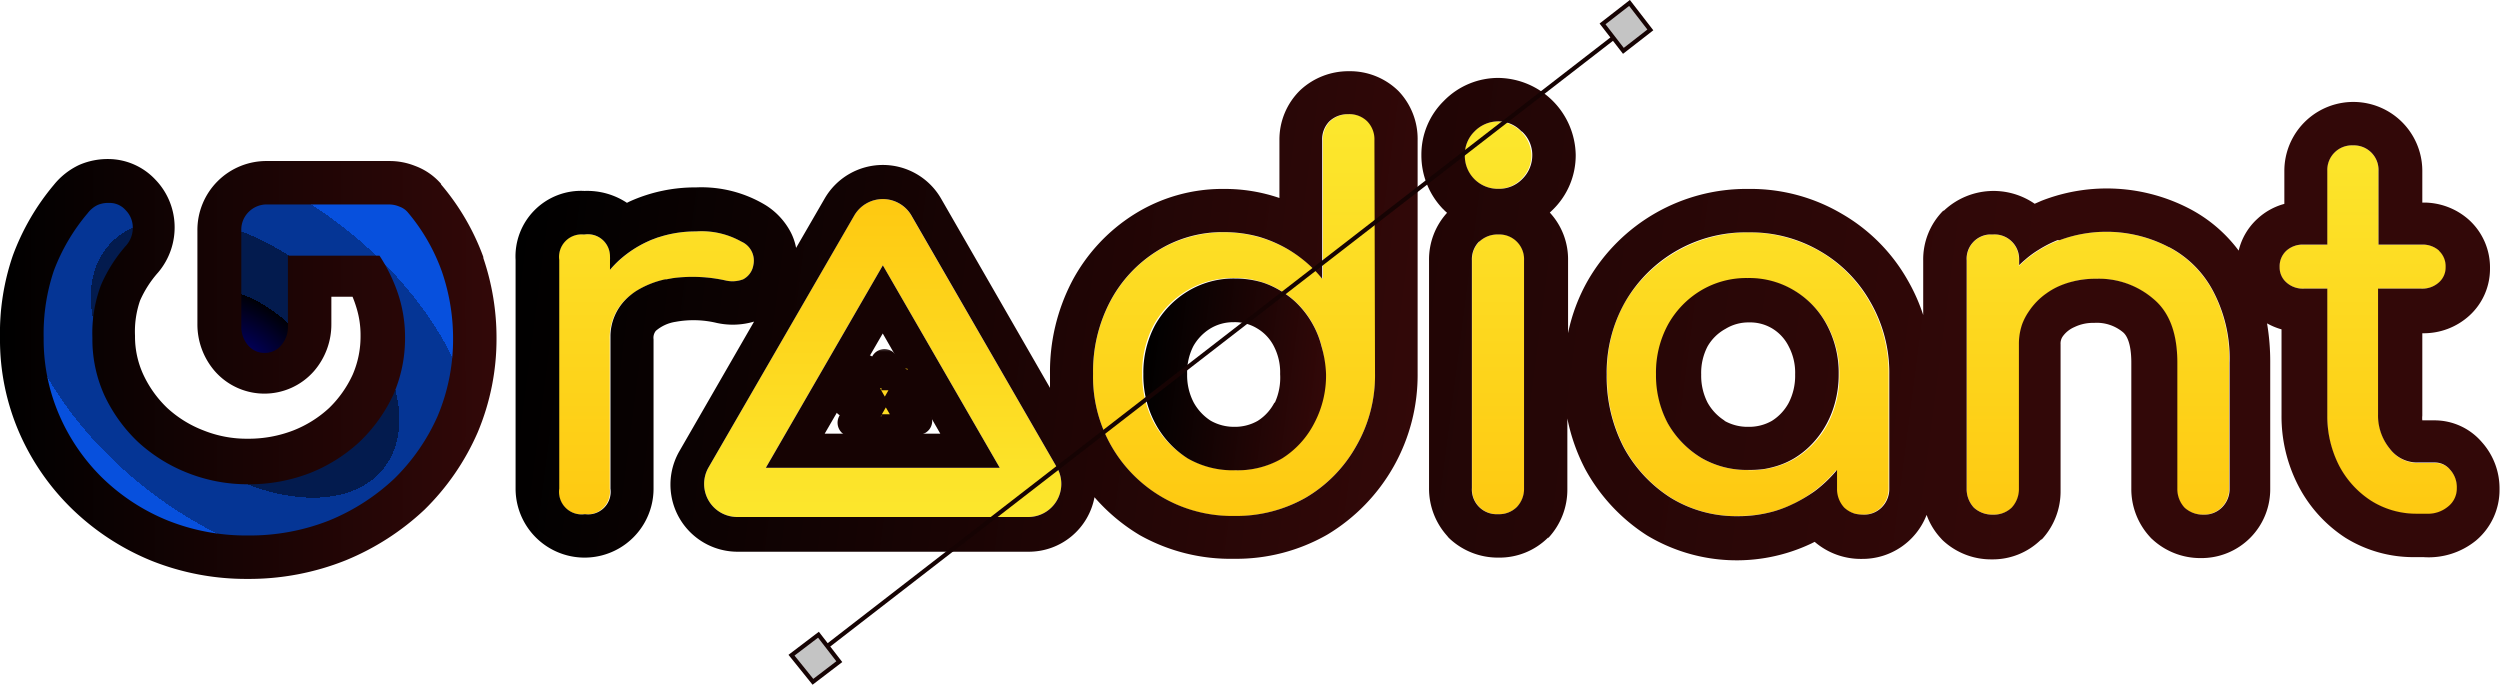 <svg id="Layer_1" data-name="Layer 1" xmlns="http://www.w3.org/2000/svg" xmlns:xlink="http://www.w3.org/1999/xlink" viewBox="0 0 212.38 58.21"><defs><style>.cls-1{fill:#fff;}.cls-14,.cls-15,.cls-16,.cls-17,.cls-18,.cls-2,.cls-3,.cls-4,.cls-5{fill-rule:evenodd;}.cls-3{fill:url(#linear-gradient);}.cls-4{fill:#160303;}.cls-5{fill:url(#linear-gradient-2);}.cls-6{mask:url(#mask);}.cls-20,.cls-7{fill:none;}.cls-20,.cls-21,.cls-7{stroke:#160303;}.cls-7{stroke-width:1.45px;}.cls-8{fill:url(#linear-gradient-3);}.cls-9{fill:url(#linear-gradient-4);}.cls-10{fill:url(#linear-gradient-5);}.cls-11{fill:url(#linear-gradient-6);}.cls-12{fill:url(#linear-gradient-7);}.cls-13{fill:url(#linear-gradient-8);}.cls-14{fill:url(#linear-gradient-9);}.cls-15{fill:url(#linear-gradient-10);}.cls-16{fill:url(#linear-gradient-11);}.cls-17{fill:url(#linear-gradient-12);}.cls-18{fill:url(#linear-gradient-13);}.cls-19{fill:url(#radial-gradient);}.cls-20,.cls-21{stroke-width:0.36px;}.cls-21{fill:#c4c4c4;}</style><linearGradient id="linear-gradient" x1="75.94" y1="51.01" x2="75.94" y2="23.96" gradientTransform="matrix(1, 0, 0, -1, 0, 76)" gradientUnits="userSpaceOnUse"><stop offset="0" stop-color="#fec911"/><stop offset="1" stop-color="#fce72d"/></linearGradient><linearGradient id="linear-gradient-2" x1="76.08" y1="37.54" x2="76.08" y2="30.01" xlink:href="#linear-gradient"/><mask id="mask" x="70.38" y="29.38" width="10" height="10" maskUnits="userSpaceOnUse"><g transform="translate(-0.94 -8.08)"><g id="c"><path class="cls-1" d="M71.32,37.46h10v10h-10Z"/><path class="cls-2" d="M75.62,40.33V38.92a.46.46,0,0,1,.46-.46.47.47,0,0,1,.46.46v1.59h.06l.8-1.38a.46.46,0,1,1,.79.46l-.76,1.33h0v0l0,0h0l1.25-.72a.46.46,0,0,1,.63.17.47.47,0,0,1-.17.63L78,41.71h0v0h1.36a.47.47,0,0,1,0,.93H77.8l0,0v0h0l1.38.79a.47.47,0,0,1,.17.63.46.46,0,0,1-.63.17l-1.18-.67h0s0,0,0,0v0h0v0l.67,1.15a.47.47,0,0,1-.17.63.46.46,0,0,1-.63-.17L76.6,44h-.06v1.54a.47.47,0,0,1-.46.46.46.46,0,0,1-.46-.46V44.17h-.05v0l-.67,1.15a.46.46,0,0,1-.8-.46l.7-1.21h0l0,0h0l-1.29.74a.46.46,0,0,1-.46-.8l1.38-.79h0v0h-1.6a.47.47,0,0,1,0-.93h1.37s0,0,0,0,0,0,0,0h0L73,41a.46.46,0,1,1,.46-.8l1.36.79h0a0,0,0,0,1,0,0h0v0l-.79-1.37a.45.45,0,0,1,.17-.63.46.46,0,0,1,.63.16l.69,1.2v0h.05Z"/></g></g></mask><linearGradient id="linear-gradient-3" x1="56.71" y1="58.18" x2="56.71" y2="24.07" gradientTransform="matrix(1, 0, 0, -1, 0, 76)" gradientUnits="userSpaceOnUse"><stop offset="0" stop-color="#fce82e"/><stop offset="1" stop-color="#fec911"/></linearGradient><linearGradient id="linear-gradient-4" x1="105.77" y1="58.18" x2="105.77" y2="24.07" xlink:href="#linear-gradient-3"/><linearGradient id="linear-gradient-5" x1="128.23" y1="58.18" x2="128.23" y2="24.07" xlink:href="#linear-gradient-3"/><linearGradient id="linear-gradient-6" x1="149.44" y1="58.18" x2="149.44" y2="24.07" xlink:href="#linear-gradient-3"/><linearGradient id="linear-gradient-7" x1="179.16" y1="58.18" x2="179.16" y2="24.07" xlink:href="#linear-gradient-3"/><linearGradient id="linear-gradient-8" x1="202.11" y1="58.18" x2="202.11" y2="24.07" xlink:href="#linear-gradient-3"/><linearGradient id="linear-gradient-9" x1="20.28" y1="58.58" x2="173.71" y2="38.72" gradientTransform="matrix(1, 0, 0, -1, 0, 76)" gradientUnits="userSpaceOnUse"><stop offset="0"/><stop offset="1" stop-color="#320808"/></linearGradient><linearGradient id="linear-gradient-10" x1="44.72" y1="29.83" x2="121.59" y2="39.78" gradientTransform="matrix(1, 0, 0, 1, 0, 0)" xlink:href="#linear-gradient-9"/><linearGradient id="linear-gradient-11" x1="98.1" y1="38.88" x2="113.44" y2="40.86" gradientTransform="matrix(1, 0, 0, 1, 0, 0)" xlink:href="#linear-gradient-9"/><linearGradient id="linear-gradient-12" x1="19.55" y1="52.94" x2="172.99" y2="33.08" xlink:href="#linear-gradient-9"/><linearGradient id="linear-gradient-13" x1="0.94" y1="39.45" x2="43.12" y2="39.45" gradientTransform="matrix(1, 0, 0, 1, 0, 0)" xlink:href="#linear-gradient-9"/><radialGradient id="radial-gradient" cx="-859.4" cy="610.51" r="1" gradientTransform="matrix(-11.52, 14.5, 23.58, 18.74, -24274.32, 1058.97)" gradientUnits="userSpaceOnUse"><stop offset="0" stop-color="#020069"/><stop offset="0.25" stop-color="#000006"/><stop offset="0.25" stop-color="#031b4e"/><stop offset="0.5" stop-color="#031b4e"/><stop offset="0.5" stop-color="#053595"/><stop offset="0.75" stop-color="#053595"/><stop offset="0.75" stop-color="#0750dd"/><stop offset="1" stop-color="#0750dd"/></radialGradient></defs><path class="cls-3" d="M66,47.82H85.87l-9.93-17.2Zm7.5-21.43a2.81,2.81,0,0,1,4.86,0L90.75,47.83A2.81,2.81,0,0,1,88.32,52H63.56a2.81,2.81,0,0,1-2.43-4.21Z" transform="translate(-0.94 -8.08)"/><path class="cls-4" d="M66,47.82H85.87l-9.93-17.2Zm9.93-11.41L71,44.92h9.82Z" transform="translate(-0.94 -8.08)"/><path class="cls-5" d="M75.62,40.33V38.92a.46.46,0,0,1,.46-.46.47.47,0,0,1,.46.46v1.59h.06l.8-1.38a.46.46,0,1,1,.79.46l-.76,1.33h0v0l0,0h0l1.25-.72a.46.46,0,0,1,.63.17.47.47,0,0,1-.17.63L78,41.71h0v0h1.36a.47.47,0,0,1,0,.93H77.8l0,0v0h0l1.38.79a.47.47,0,0,1,.17.63.46.46,0,0,1-.63.17l-1.18-.67h0s0,0,0,0v0h0v0l.67,1.15a.47.47,0,0,1-.17.63.46.46,0,0,1-.63-.17L76.6,44h-.06v1.54a.47.47,0,0,1-.46.46.46.46,0,0,1-.46-.46V44.17h-.05v0l-.67,1.15a.46.46,0,0,1-.8-.46l.7-1.21h0l0,0h0l-1.29.74a.46.46,0,0,1-.46-.8l1.38-.79h0v0h-1.6a.47.47,0,0,1,0-.93h1.37s0,0,0,0,0,0,0,0h0L73,41a.46.46,0,1,1,.46-.8l1.36.79h0a0,0,0,0,1,0,0h0v0l-.79-1.37a.45.45,0,0,1,.17-.63.46.46,0,0,1,.63.16l.69,1.2v0h.05Z" transform="translate(-0.94 -8.08)"/><g class="cls-6"><path class="cls-7" d="M75.62,40.33V38.92a.46.46,0,0,1,.46-.46.47.47,0,0,1,.46.46v1.59h.06l.8-1.38a.46.46,0,1,1,.79.46l-.76,1.33h0v0l0,0h0l1.25-.72a.46.46,0,0,1,.63.17.47.47,0,0,1-.17.63L78,41.71h0v0h1.36a.47.47,0,0,1,0,.93H77.8l0,0v0h0l1.38.79a.47.47,0,0,1,.17.63.46.46,0,0,1-.63.17l-1.18-.67h0s0,0,0,0v0h0v0l.67,1.15a.47.47,0,0,1-.17.63.46.46,0,0,1-.63-.17L76.6,44h-.06v1.54a.47.47,0,0,1-.46.46.46.46,0,0,1-.46-.46V44.17h-.05v0l-.67,1.15a.46.46,0,0,1-.8-.46l.7-1.21h0l0,0h0l-1.29.74a.46.46,0,0,1-.46-.8l1.38-.79h0v0h-1.6a.47.47,0,0,1,0-.93h1.37s0,0,0,0,0,0,0,0h0L73,41a.46.46,0,1,1,.46-.8l1.36.79h0a0,0,0,0,1,0,0h0v0l-.79-1.37a.45.45,0,0,1,.17-.63.46.46,0,0,1,.63.16l.69,1.2v0h.05Z" transform="translate(-0.94 -8.08)"/></g><path class="cls-8" d="M50.6,51.76a1.92,1.92,0,0,1-2.18-2.17V30.16A1.92,1.92,0,0,1,50.6,28a1.92,1.92,0,0,1,2.17,2.17V31a9.26,9.26,0,0,1,3.17-2.39,9.87,9.87,0,0,1,4.13-.87,6.88,6.88,0,0,1,3.87.87,1.76,1.76,0,0,1,1,2,1.66,1.66,0,0,1-.87,1.21,2.56,2.56,0,0,1-1.52.09,12.29,12.29,0,0,0-5-.09A6.9,6.9,0,0,0,54,33.6a4.54,4.54,0,0,0-1.26,3.3V49.59a1.92,1.92,0,0,1-2.17,2.17Z" transform="translate(-0.94 -8.08)"/><path class="cls-9" d="M105.8,51.93a11.8,11.8,0,0,1-12-12.08,12.74,12.74,0,0,1,1.44-6.12,11.21,11.21,0,0,1,4-4.31,10.87,10.87,0,0,1,14.08,2.35V20a2.19,2.19,0,0,1,.61-1.61,2.26,2.26,0,0,1,1.61-.61,2.16,2.16,0,0,1,1.61.61,2.19,2.19,0,0,1,.61,1.61V39.85A12,12,0,0,1,116.14,46a11.7,11.7,0,0,1-4.26,4.35A11.91,11.91,0,0,1,105.8,51.93Zm0-3.91a7.5,7.5,0,0,0,4-1A7.71,7.71,0,0,0,112.49,44a8.69,8.69,0,0,0,1-4.18,8.52,8.52,0,0,0-1-4.17,7.49,7.49,0,0,0-2.74-2.87,7.34,7.34,0,0,0-4-1.08,7.5,7.5,0,0,0-4,1.08,7.82,7.82,0,0,0-2.78,2.87,8.52,8.52,0,0,0-1,4.17,8.69,8.69,0,0,0,1,4.18A8.05,8.05,0,0,0,101.84,47,7.66,7.66,0,0,0,105.8,48Z" transform="translate(-0.94 -8.08)"/><path class="cls-10" d="M128.23,51.76A2.1,2.1,0,0,1,126,49.54V30.21a2.15,2.15,0,0,1,.61-1.61,2.24,2.24,0,0,1,1.61-.61,2.1,2.1,0,0,1,2.21,2.22V49.54a2.24,2.24,0,0,1-.61,1.61A2.14,2.14,0,0,1,128.23,51.76Zm0-27.64a2.8,2.8,0,0,1-2.87-2.87,2.74,2.74,0,0,1,.82-2,2.83,2.83,0,0,1,2-.86,3,3,0,0,1,2.86,2.86,2.8,2.8,0,0,1-.87,2.05A2.7,2.7,0,0,1,128.23,24.12Z" transform="translate(-0.94 -8.08)"/><path class="cls-11" d="M148.6,51.93a10.61,10.61,0,0,1-5.7-1.56,11.62,11.62,0,0,1-4-4.3,13.06,13.06,0,0,1-1.44-6.17A12.13,12.13,0,0,1,139,33.73a12.22,12.22,0,0,1,16.51-4.31,11.52,11.52,0,0,1,4.26,4.31,12,12,0,0,1,1.61,6.17v9.69a2.2,2.2,0,0,1-.66,1.61,2.11,2.11,0,0,1-1.56.6,2.3,2.3,0,0,1-1.61-.6,2.32,2.32,0,0,1-.61-1.61V48a11.19,11.19,0,0,1-3.69,2.91,10.44,10.44,0,0,1-4.69,1Zm.86-3.91a7.51,7.51,0,0,0,4-1,7.74,7.74,0,0,0,2.74-2.91,8.8,8.8,0,0,0,1-4.17,8.64,8.64,0,0,0-1-4.18,7.46,7.46,0,0,0-2.74-2.91,7.35,7.35,0,0,0-4-1.08,7.49,7.49,0,0,0-4,1.08,7.78,7.78,0,0,0-2.78,2.91,8.53,8.53,0,0,0-1,4.18,8.68,8.68,0,0,0,1,4.17A8.09,8.09,0,0,0,145.51,47,7.65,7.65,0,0,0,149.46,48Z" transform="translate(-0.94 -8.08)"/><path class="cls-12" d="M170.23,51.8a2.3,2.3,0,0,1-1.61-.6,2.32,2.32,0,0,1-.61-1.61V30.21a2.19,2.19,0,0,1,.61-1.61,2.26,2.26,0,0,1,1.61-.61,2.16,2.16,0,0,1,1.61.61,2.19,2.19,0,0,1,.61,1.61v.47a9.91,9.91,0,0,1,3.26-2.13,11.45,11.45,0,0,1,9.47.53,9,9,0,0,1,3.74,3.73,12.35,12.35,0,0,1,1.39,6.09V49.59a2.2,2.2,0,0,1-.66,1.61,2.11,2.11,0,0,1-1.56.6,2.3,2.3,0,0,1-1.61-.6,2.32,2.32,0,0,1-.61-1.61V38.9c0-2.47-.66-4.26-2-5.39A7.11,7.11,0,0,0,179,31.77a7.34,7.34,0,0,0-3.3.74,6,6,0,0,0-2.34,2,4.72,4.72,0,0,0-.87,2.82V49.59a2.32,2.32,0,0,1-.61,1.61,2.2,2.2,0,0,1-1.61.6Z" transform="translate(-0.94 -8.08)"/><path class="cls-13" d="M206.28,51.76a7.18,7.18,0,0,1-3.91-1.09,7.9,7.9,0,0,1-2.74-3,9.21,9.21,0,0,1-1-4.3V32.6h-2a2.08,2.08,0,0,1-1.48-.53,1.68,1.68,0,0,1-.57-1.3,1.79,1.79,0,0,1,.57-1.39,2.07,2.07,0,0,1,1.48-.52h2V22.6a2.09,2.09,0,0,1,2.18-2.17A2.09,2.09,0,0,1,203,22.6v6.26h3.69a2.09,2.09,0,0,1,1.48.52,1.79,1.79,0,0,1,.57,1.39,1.68,1.68,0,0,1-.57,1.3,2.1,2.1,0,0,1-1.48.53H203V43.33a4.44,4.44,0,0,0,1,2.91,2.9,2.9,0,0,0,2.34,1.17h1.48a1.65,1.65,0,0,1,1.3.61,2.21,2.21,0,0,1,.57,1.57,1.94,1.94,0,0,1-.74,1.56,2.65,2.65,0,0,1-1.83.61Z" transform="translate(-0.94 -8.08)"/><path class="cls-14" d="M123.92,53.67l.09.09.09.09a6,6,0,0,0,4.13,1.6,5.85,5.85,0,0,0,4.21-1.69l.05,0,0,0a6,6,0,0,0,1.6-4.13v-6a16.12,16.12,0,0,0,1.51,4.29l0,0v0a15.45,15.45,0,0,0,5.25,5.64h0a14.78,14.78,0,0,0,13.95.7h0l.3-.15a6,6,0,0,0,4,1.45,5.84,5.84,0,0,0,5.51-3.74,5.79,5.79,0,0,0,1.22,2l.08.09.09.09a6,6,0,0,0,4.13,1.6,5.85,5.85,0,0,0,4.21-1.69l.05,0,0,0a6,6,0,0,0,1.6-4.12V37.33a1.06,1.06,0,0,1,.19-.68v0l0,0a2.38,2.38,0,0,1,1-.79,3.61,3.61,0,0,1,1.65-.35,3.48,3.48,0,0,1,2.47.8l0,0,0,0c.21.18.7.74.7,2.58V49.59a6,6,0,0,0,1.6,4.12l.08.09.1.09a6,6,0,0,0,4.12,1.6,5.84,5.84,0,0,0,5.9-5.9V38.9a19.34,19.34,0,0,0-.27-3.35,5.71,5.71,0,0,0,1.23.51v7.27a12.85,12.85,0,0,0,1.42,6,11.65,11.65,0,0,0,4,4.43h0l0,0a10.94,10.94,0,0,0,5.86,1.65h.78A6.37,6.37,0,0,0,211.28,54a5.62,5.62,0,0,0,2-4.37,5.89,5.89,0,0,0-1.51-4,5.3,5.3,0,0,0-4.05-1.84h-1a1.82,1.82,0,0,1,0-.4v-7h0a5.76,5.76,0,0,0,4-1.5,5.37,5.37,0,0,0,1.75-4,5.46,5.46,0,0,0-1.75-4.1,5.76,5.76,0,0,0-4-1.5h0V22.6a5.86,5.86,0,1,0-11.72,0v2.8a5.45,5.45,0,0,0-2.29,1.27,5.32,5.32,0,0,0-1.59,2.7,12.33,12.33,0,0,0-4.14-3.54,15.22,15.22,0,0,0-12.62-.69l-.57.25a6.15,6.15,0,0,0-7.63.51l-.05.05L166,26a5.88,5.88,0,0,0-1.68,4.22v4.62A15.6,15.6,0,0,0,163,31.88a15.08,15.08,0,0,0-5.58-5.63,15.25,15.25,0,0,0-7.95-2.12,15.55,15.55,0,0,0-13.61,7.73v0a15.22,15.22,0,0,0-1.71,4.52V30.21a5.84,5.84,0,0,0-1.55-4.07l.25-.24a6.45,6.45,0,0,0,1.95-4.65,6.66,6.66,0,0,0-6.55-6.55,6.45,6.45,0,0,0-4.65,1.95,6.38,6.38,0,0,0-1.91,4.6,6.56,6.56,0,0,0,1.84,4.59l.07.06.06.07.21.19a5.88,5.88,0,0,0-1.53,4.05V49.54a6,6,0,0,0,1.6,4.13Zm84.23-24.29a2.09,2.09,0,0,0-1.48-.52H203V22.6a2.09,2.09,0,0,0-2.17-2.17,2.09,2.09,0,0,0-2.18,2.17v6.26h-2a2.07,2.07,0,0,0-1.48.52,1.79,1.79,0,0,0-.57,1.39,1.68,1.68,0,0,0,.57,1.3,2.08,2.08,0,0,0,1.48.53h2V43.33a9.21,9.21,0,0,0,1,4.3,7.9,7.9,0,0,0,2.74,3,7.18,7.18,0,0,0,3.91,1.09h.78a2.65,2.65,0,0,0,1.83-.61,1.94,1.94,0,0,0,.74-1.56,2.21,2.21,0,0,0-.57-1.57,1.65,1.65,0,0,0-1.3-.61h-1.48a2.91,2.91,0,0,1-2.34-1.17,4.44,4.44,0,0,1-1-2.91V32.6h3.69a2.1,2.1,0,0,0,1.48-.53,1.68,1.68,0,0,0,.57-1.3,1.79,1.79,0,0,0-.57-1.39ZM157,49.59a2.32,2.32,0,0,0,.61,1.61,2.29,2.29,0,0,0,.92.52,3.1,3.1,0,0,0,.69.08,2.11,2.11,0,0,0,1.56-.6,2.2,2.2,0,0,0,.66-1.61V39.9a12,12,0,0,0-1.61-6.17,11.52,11.52,0,0,0-4.26-4.31,11.69,11.69,0,0,0-6.09-1.6A11.83,11.83,0,0,0,139,33.73a12.13,12.13,0,0,0-1.57,6.17,13.06,13.06,0,0,0,1.44,6.17,11.62,11.62,0,0,0,4,4.3,10.61,10.61,0,0,0,5.7,1.56,11.09,11.09,0,0,0,3.09-.42,10,10,0,0,0,1.6-.62l.13-.06a13.15,13.15,0,0,0,1.68-1l0,0,.2-.15A11.35,11.35,0,0,0,157,48v1.61Zm28.2-20.51a11.43,11.43,0,0,0-9.28-.6l-.09,0-.1,0a10.27,10.27,0,0,0-1.62.83,8.42,8.42,0,0,0-1.13.83c-.18.15-.35.31-.51.47v-.51A2.09,2.09,0,0,0,170.23,28l-.32,0a2.07,2.07,0,0,0-1.9,2.2V49.59a2.32,2.32,0,0,0,.61,1.61,2.3,2.3,0,0,0,1.61.6,2.2,2.2,0,0,0,1.61-.6,2.32,2.32,0,0,0,.61-1.61V37.33a5.09,5.09,0,0,1,.28-1.72,5,5,0,0,1,.58-1.1A5.78,5.78,0,0,1,174.79,33a6.25,6.25,0,0,1,.87-.52A7,7,0,0,1,177,32a7.8,7.8,0,0,1,2-.24,7.11,7.11,0,0,1,4.91,1.74c1.34,1.13,2,2.92,2,5.39V49.59a2.32,2.32,0,0,0,.61,1.61,2.3,2.3,0,0,0,1.61.6,2.11,2.11,0,0,0,1.56-.6,2.2,2.2,0,0,0,.66-1.61V38.9a12.24,12.24,0,0,0-1.4-6.09,8.89,8.89,0,0,0-3.73-3.73Zm-55-9.83a2.7,2.7,0,0,0-2-.86,2.83,2.83,0,0,0-2,.86,2.74,2.74,0,0,0-.82,2,2.8,2.8,0,0,0,2.87,2.87,2.74,2.74,0,0,0,2-.82,2.83,2.83,0,0,0,.86-2.05A2.7,2.7,0,0,0,130.23,19.25Zm-3.61,9.35a2.15,2.15,0,0,0-.61,1.61V49.54a2.1,2.1,0,0,0,2.22,2.22,2.14,2.14,0,0,0,1.6-.61,2.24,2.24,0,0,0,.61-1.61V30.21A2.1,2.1,0,0,0,128.23,28,2.24,2.24,0,0,0,126.62,28.6Z" transform="translate(-0.94 -8.08)"/><path class="cls-15" d="M119.75,15.82a5.87,5.87,0,0,0-4.22-1.69,6,6,0,0,0-4.12,1.6l0,0,0,0A5.85,5.85,0,0,0,109.63,20V24.9a14.3,14.3,0,0,0-4.7-.77,14.1,14.1,0,0,0-7.66,2.17A15,15,0,0,0,92,32h0a16.6,16.6,0,0,0-1.86,7.86c0,.39,0,.78,0,1.17L80.88,24.94a5.71,5.71,0,0,0-9.88,0l-2.43,4.2a4.83,4.83,0,0,0-.43-1.28A6,6,0,0,0,66,25.52,10.54,10.54,0,0,0,60.07,24a13.53,13.53,0,0,0-5.65,1.2h0l-.22.11A6.12,6.12,0,0,0,50.6,24.3a5.57,5.57,0,0,0-5.86,5.86V49.59a5.86,5.86,0,1,0,11.72,0V36.9a.94.94,0,0,1,.2-.72,3.35,3.35,0,0,1,1.67-.76,8.46,8.46,0,0,1,3.48.09h0A6.37,6.37,0,0,0,65,35.4l-6.34,11a5.7,5.7,0,0,0,4.94,8.55H88.32a5.68,5.68,0,0,0,5.6-4.63,15.84,15.84,0,0,0,3.86,3.23h0l0,0a15.74,15.74,0,0,0,8,2,15.54,15.54,0,0,0,7.93-2.06l0,0a15.8,15.8,0,0,0,7.66-13.69V20A5.88,5.88,0,0,0,119.75,15.82ZM64.94,30.6a1.66,1.66,0,0,1-.87,1.21,2.56,2.56,0,0,1-1.52.09,12.91,12.91,0,0,0-4.46-.19l-.54.1-.1,0h0a7.73,7.73,0,0,0-2.48,1,5.5,5.5,0,0,0-.91.75,4.47,4.47,0,0,0-1.26,3V49.59a1.92,1.92,0,0,1-2.17,2.17,1.92,1.92,0,0,1-2.18-2.17V30.16A1.91,1.91,0,0,1,50.51,28h.09a1.88,1.88,0,0,1,2.16,1.89,2.53,2.53,0,0,1,0,.28V31a9,9,0,0,1,.8-.83,9.54,9.54,0,0,1,2.37-1.56l.31-.14.53-.2.46-.14a10.13,10.13,0,0,1,2.83-.39,6.88,6.88,0,0,1,3.87.87A1.76,1.76,0,0,1,64.94,30.6ZM88.32,52H63.56a2.81,2.81,0,0,1-2.43-4.21L73.51,26.39a2.81,2.81,0,0,1,4.86,0L90.75,47.83A2.81,2.81,0,0,1,88.32,52Zm29.43-12.19A12,12,0,0,1,116.14,46a11.7,11.7,0,0,1-4.26,4.35,11.91,11.91,0,0,1-6.08,1.56,11.8,11.8,0,0,1-12-12.08,12.74,12.74,0,0,1,1.44-6.12,11.21,11.21,0,0,1,4-4.31,10.38,10.38,0,0,1,5.7-1.6,11.14,11.14,0,0,1,3,.41,11.32,11.32,0,0,1,1.67.65l0,0A10.64,10.64,0,0,1,111.45,30l0,0a10.4,10.4,0,0,1,1.81,1.76V20a2.19,2.19,0,0,1,.61-1.61,2.26,2.26,0,0,1,1.61-.61,2.16,2.16,0,0,1,1.61.61,2.19,2.19,0,0,1,.61,1.61Z" transform="translate(-0.94 -8.08)"/><path class="cls-16" d="M113.2,37.49a7.66,7.66,0,0,0-.71-1.81,7.82,7.82,0,0,0-1.55-2,7.48,7.48,0,0,0-1.19-.88,7.13,7.13,0,0,0-1.61-.74l0,0a8.18,8.18,0,0,0-2.29-.32,7.5,7.5,0,0,0-4,1.08,7.82,7.82,0,0,0-2.78,2.87,8.52,8.52,0,0,0-1,4.17,8.63,8.63,0,0,0,1,4.17,8,8,0,0,0,2.78,3,7.66,7.66,0,0,0,4,1,7.5,7.5,0,0,0,4-1,7.67,7.67,0,0,0,2.74-3,8.63,8.63,0,0,0,1-4.17A9.48,9.48,0,0,0,113.2,37.49Zm-4,4.8a4,4,0,0,1-1.41,1.54,3.9,3.9,0,0,1-2,.51,4,4,0,0,1-2-.52,4.3,4.3,0,0,1-1.45-1.56,5,5,0,0,1-.55-2.41,4.92,4.92,0,0,1,.53-2.37A4.16,4.16,0,0,1,103.74,36h0a3.77,3.77,0,0,1,2-.55,3.64,3.64,0,0,1,2,.53l0,0h0a3.71,3.71,0,0,1,1.4,1.48,4.81,4.81,0,0,1,.55,2.4A5.12,5.12,0,0,1,109.24,42.29Z" transform="translate(-0.94 -8.08)"/><path class="cls-17" d="M150.83,47.92a8.63,8.63,0,0,0,.88-.2h0a6.86,6.86,0,0,0,1.69-.73,7.2,7.2,0,0,0,1.23-.95,7.94,7.94,0,0,0,1.51-2,8.21,8.21,0,0,0,.66-1.66,9,9,0,0,0,.34-2.51,8.64,8.64,0,0,0-1-4.18,7.46,7.46,0,0,0-2.74-2.91,7.35,7.35,0,0,0-4-1.08,7.49,7.49,0,0,0-4,1.08,7.78,7.78,0,0,0-2.78,2.91,8.53,8.53,0,0,0-1,4.18,8.68,8.68,0,0,0,1,4.17A8.09,8.09,0,0,0,145.51,47a7.65,7.65,0,0,0,4,1A8.66,8.66,0,0,0,150.83,47.92Zm-3.41-4.1a4,4,0,0,0,2.05.52,3.9,3.9,0,0,0,2-.51,4.09,4.09,0,0,0,1.42-1.52,5,5,0,0,0,.55-2.41,4.76,4.76,0,0,0-.55-2.4v0A3.7,3.7,0,0,0,151.52,36l0,0,0,0a3.65,3.65,0,0,0-2-.53,3.73,3.73,0,0,0-2,.55h0A3.91,3.91,0,0,0,146,37.51a4.86,4.86,0,0,0-.54,2.39,5,5,0,0,0,.54,2.38,4.24,4.24,0,0,0,1.46,1.54Z" transform="translate(-0.94 -8.08)"/><path class="cls-18" d="M43.12,36.79a20.45,20.45,0,0,1-1.59,8v0l0,0A20.83,20.83,0,0,1,37,51.38l0,0,0,0a21.85,21.85,0,0,1-6.69,4.3h0A22.08,22.08,0,0,1,22,57.26a21.68,21.68,0,0,1-8.16-1.53h0A21.16,21.16,0,0,1,7.15,51.4,20.41,20.41,0,0,1,2.6,44.89a19.8,19.8,0,0,1-1.66-8.1,20.29,20.29,0,0,1,1.09-7,20.16,20.16,0,0,1,3.48-6l0,0a6.1,6.1,0,0,1,2.16-1.7,6.07,6.07,0,0,1,2.46-.5,5.51,5.51,0,0,1,4,1.74,5.82,5.82,0,0,1,1.64,3.81,5.92,5.92,0,0,1-1.4,4.09l0,0,0,0a9.14,9.14,0,0,0-1.53,2.38h0v0a8.05,8.05,0,0,0-.43,3,7.72,7.72,0,0,0,.7,3.28,9.4,9.4,0,0,0,2.05,2.86,9.65,9.65,0,0,0,3.08,1.9h0a9.84,9.84,0,0,0,3.76.7,10.51,10.51,0,0,0,3.85-.7,9.68,9.68,0,0,0,3.05-1.91,9.41,9.41,0,0,0,2-2.83,8.16,8.16,0,0,0,.67-3.31,7.86,7.86,0,0,0-.39-2.51c-.08-.26-.18-.53-.29-.8H29.09v2.31a6.07,6.07,0,0,1-1.47,4,5.6,5.6,0,0,1-8.44,0,6.07,6.07,0,0,1-1.47-4V27.67a5.86,5.86,0,0,1,5.95-5.91H34.05a5.82,5.82,0,0,1,2.14.41,5.39,5.39,0,0,1,2.22,1.53l0,0,0,.05A20.15,20.15,0,0,1,42,29.91V30A21,21,0,0,1,43.12,36.79Z" transform="translate(-0.94 -8.08)"/><path class="cls-19" d="M39.43,36.79a16.8,16.8,0,0,1-1.3,6.61,17.13,17.13,0,0,1-3.69,5.34,18,18,0,0,1-5.57,3.57A18.39,18.39,0,0,1,22,53.57a17.94,17.94,0,0,1-6.78-1.26,17.27,17.27,0,0,1-5.52-3.57A16.79,16.79,0,0,1,6,43.4a16.11,16.11,0,0,1-1.35-6.61,16.77,16.77,0,0,1,.87-5.73,16.56,16.56,0,0,1,2.87-4.87,2.34,2.34,0,0,1,.83-.69,2.27,2.27,0,0,1,1-.18,1.8,1.8,0,0,1,1.39.61,2.09,2.09,0,0,1,.61,1.43,2.25,2.25,0,0,1-.56,1.57,12.7,12.7,0,0,0-2.13,3.34,11.54,11.54,0,0,0-.74,4.52,11.49,11.49,0,0,0,1,4.83,13.13,13.13,0,0,0,2.87,4,13.49,13.49,0,0,0,4.26,2.65,13.8,13.8,0,0,0,5.13.95,14.26,14.26,0,0,0,5.21-.95,13.53,13.53,0,0,0,4.22-2.65,13.3,13.3,0,0,0,2.87-4,11.93,11.93,0,0,0,1-4.83,11.66,11.66,0,0,0-.56-3.65,14.06,14.06,0,0,0-1.61-3.34H25.4v6a2.35,2.35,0,0,1-.57,1.61,1.78,1.78,0,0,1-1.43.65A1.81,1.81,0,0,1,22,37.4a2.39,2.39,0,0,1-.56-1.61V27.67a2.12,2.12,0,0,1,.65-1.61,2.16,2.16,0,0,1,1.61-.61H34a2.26,2.26,0,0,1,.87.18,1.68,1.68,0,0,1,.74.52,16.26,16.26,0,0,1,2.87,5A17.46,17.46,0,0,1,39.43,36.79Z" transform="translate(-0.94 -8.08)"/><path class="cls-20" d="M69.89,64l68.85-53.28" transform="translate(-0.94 -8.08)"/><path class="cls-21" d="M68.18,63.74,70.47,62l1.77,2.29L70,66Zm68.9-53.63,2.29-1.78,1.77,2.29-2.29,1.78Z" transform="translate(-0.94 -8.08)"/></svg>